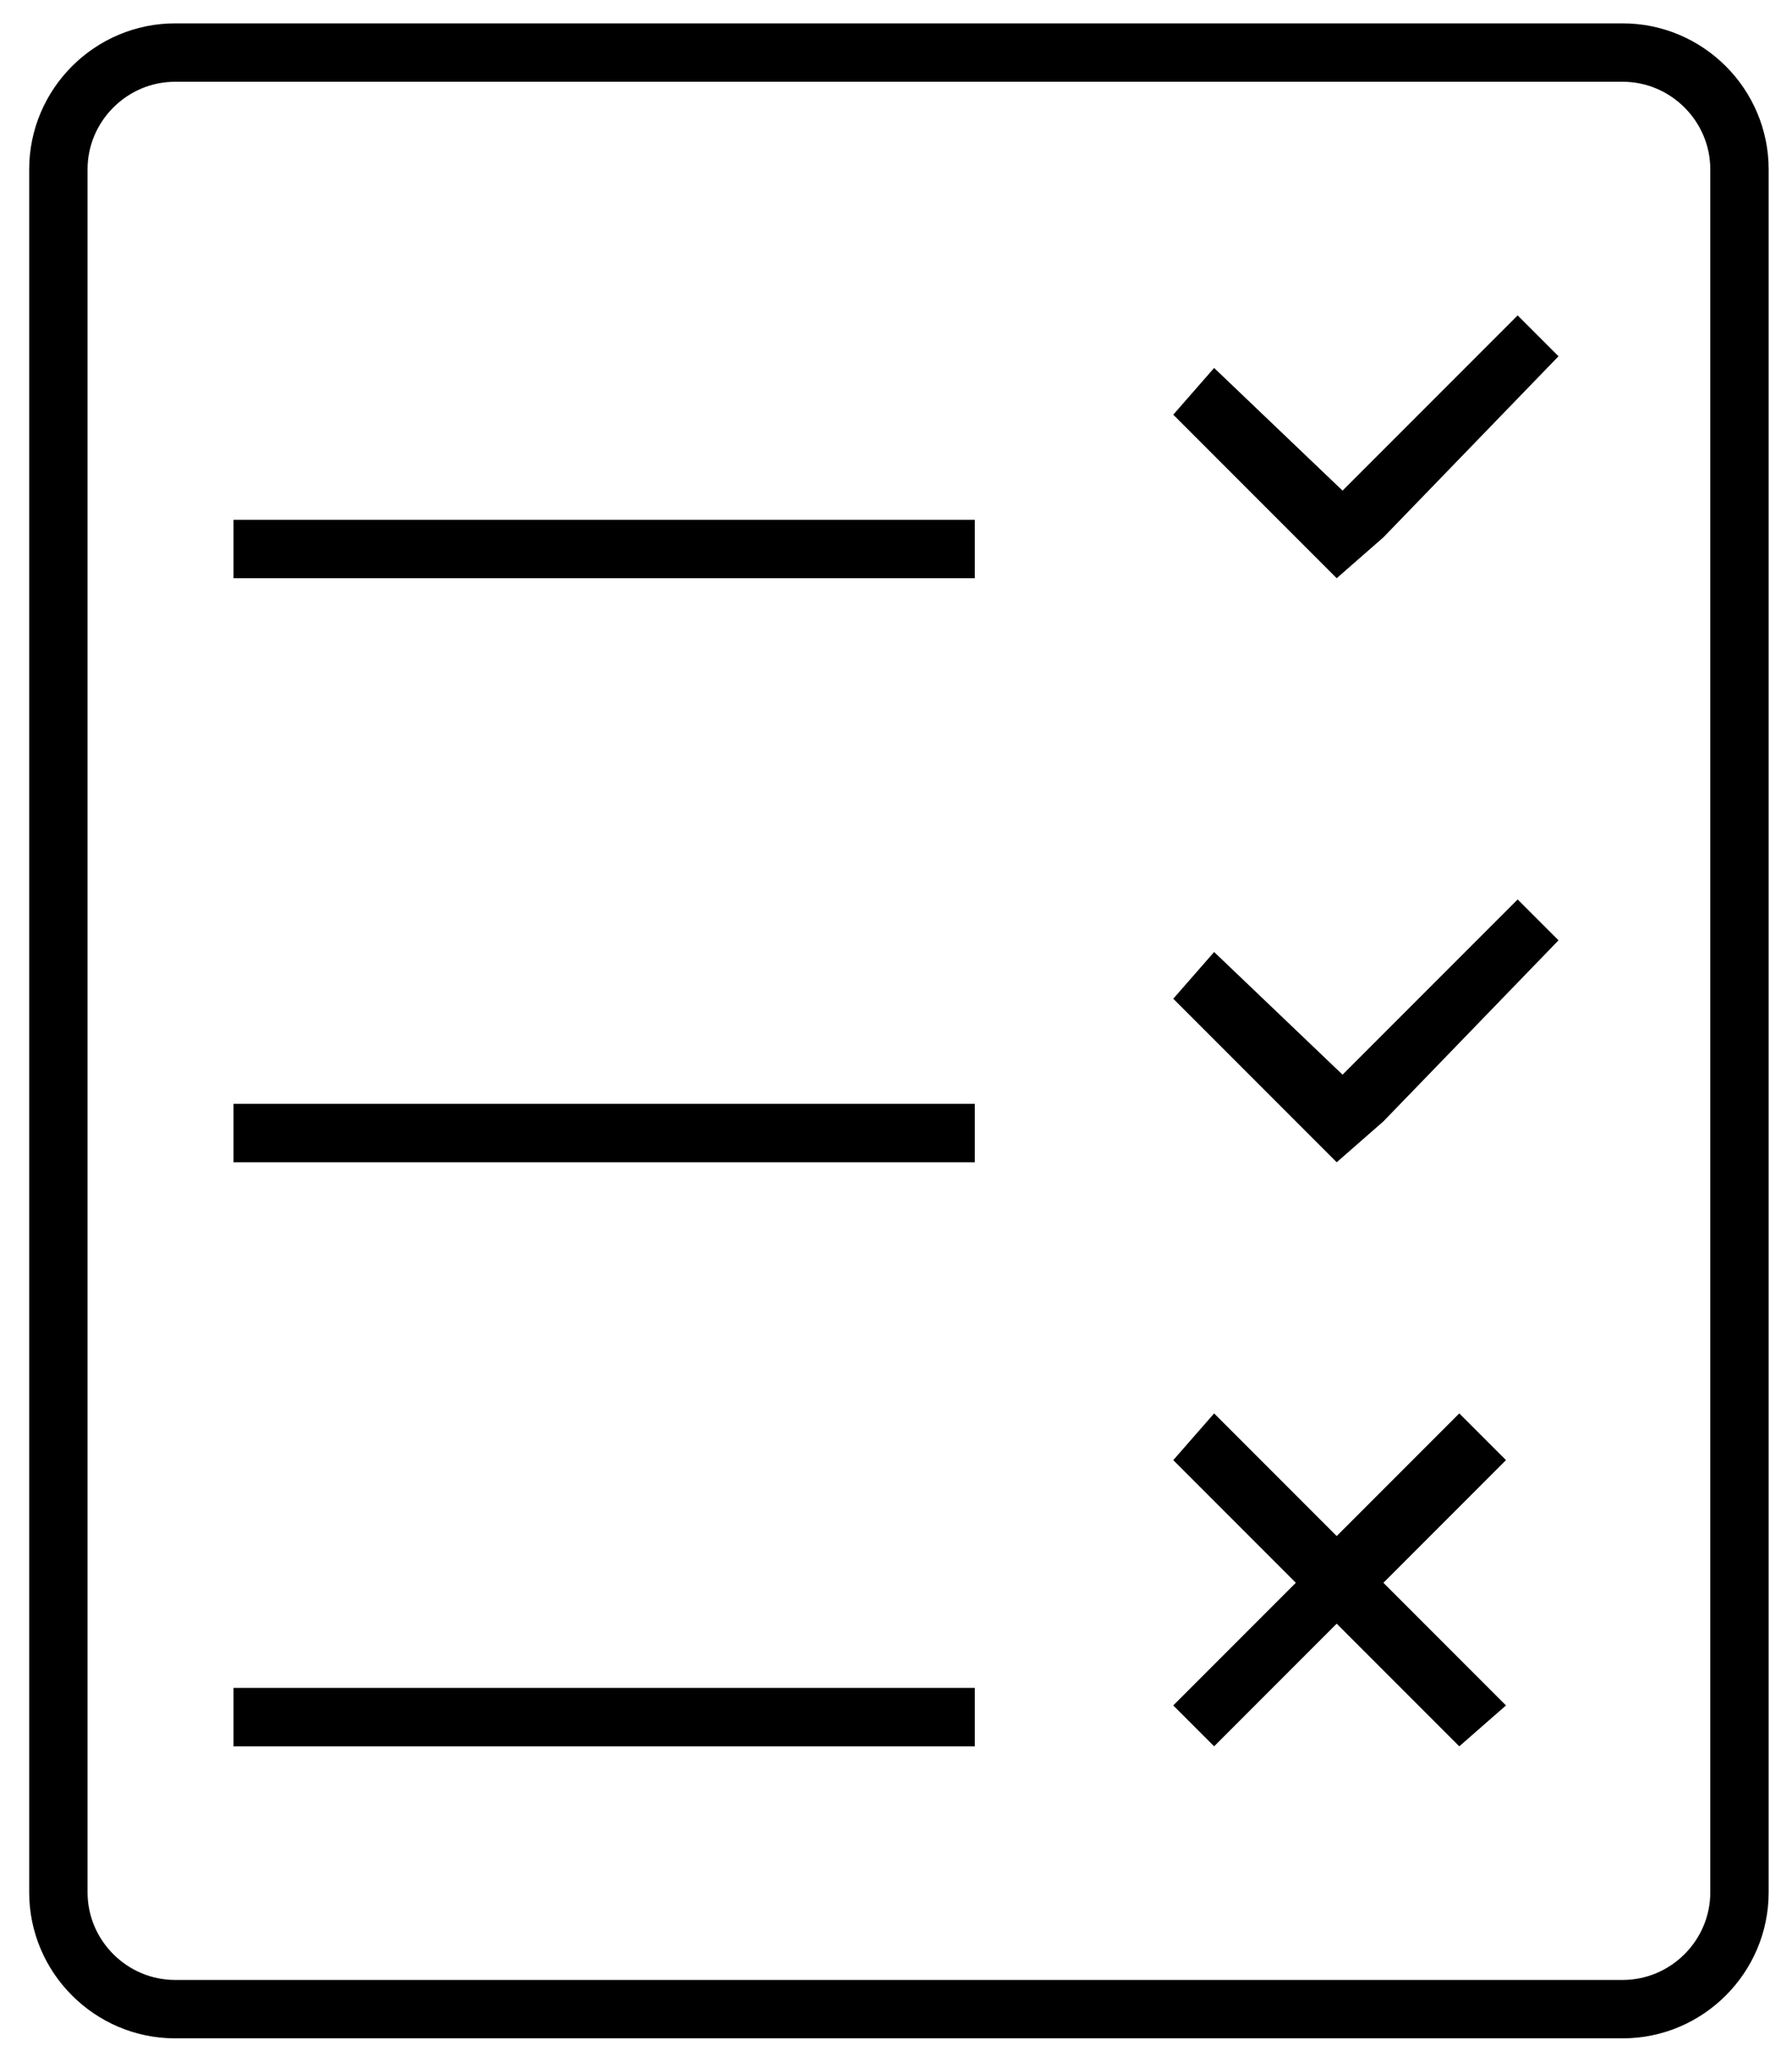 <?xml version="1.0" encoding="utf-8"?>
<!-- Generator: Adobe Illustrator 19.0.0, SVG Export Plug-In . SVG Version: 6.00 Build 0)  -->
<svg version="1.1" xmlns="http://www.w3.org/2000/svg" xmlns:xlink="http://www.w3.org/1999/xlink" x="0px" y="0px"
	 viewBox="0 0 30.7 35.3" style="enable-background:new 0 0 30.7 35.3;" xml:space="preserve">
<style type="text/css">
	.st0{fill:none;stroke:#000000;stroke-miterlimit:10;}
</style>
<g id="Layer_1">
	<path id="XMLID_1_" class="st0" d="M27.8,34.4H3c-1.1,0-2-0.9-2-2V2.9c0-1.1,0.9-2,2-2h24.8c1.1,0,2,0.9,2,2v29.5
		C29.8,33.5,28.9,34.4,27.8,34.4z"/>
	<rect id="XMLID_2_" x="4" y="8.9" width="12.7" height="1"/>
	<rect id="XMLID_4_" x="4" y="18.9" width="12.7" height="1"/>
	<rect id="XMLID_5_" x="4" y="28.9" width="12.7" height="1"/>
</g>
<g id="Layer_2">
	<polyline id="XMLID_6_" points="23.7,9.2 23.7,9.2 26.7,6.1 26,5.4 23,8.4 20.8,6.3 20.1,7.1 22.2,9.2 22.2,9.2 22.9,9.9 	"/>
	<polyline id="XMLID_7_" points="23.7,19.2 23.7,19.2 26.7,16.1 26,15.4 23,18.4 20.8,16.3 20.1,17.1 22.2,19.2 22.2,19.2 
		22.9,19.9 	"/>
	<polygon id="XMLID_10_" points="25.8,25 25,24.2 22.9,26.3 20.8,24.2 20.1,25 22.2,27.1 20.1,29.2 20.8,29.9 22.9,27.8 25,29.9 
		25.8,29.2 23.7,27.1 	"/>
</g>
</svg>
